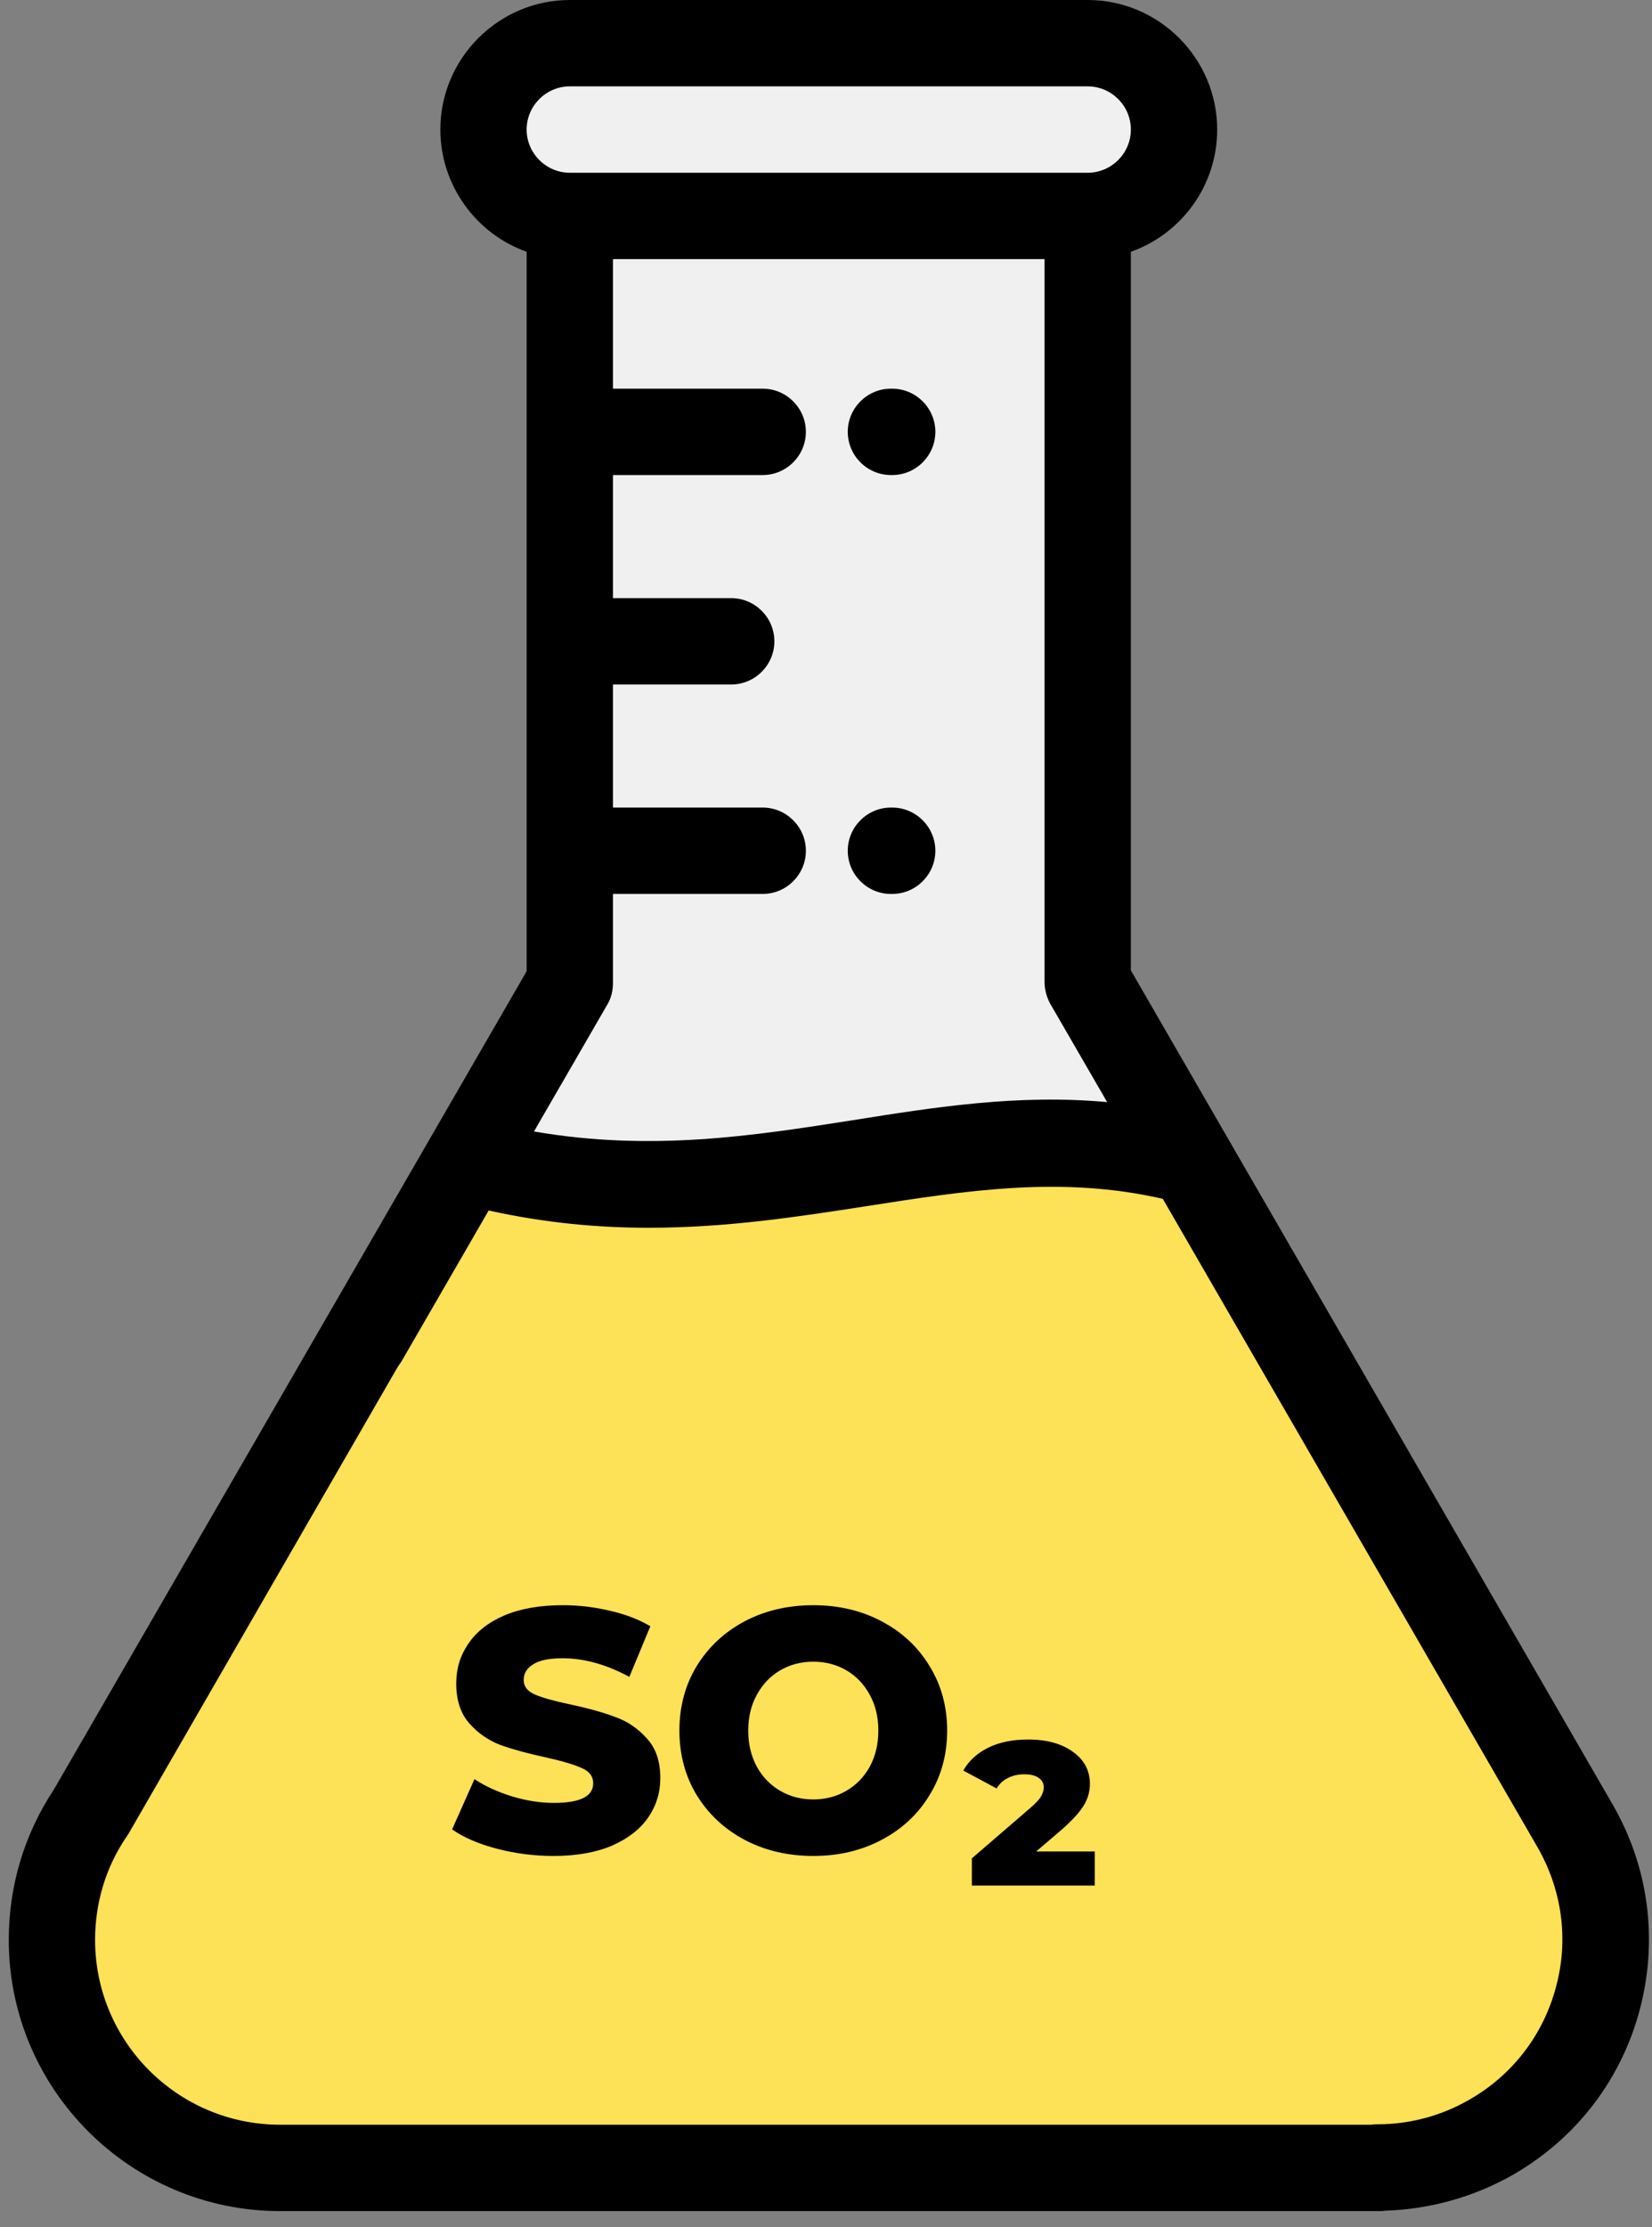<svg width="72" height="97" viewBox="0 0 72 97" fill="none" xmlns="http://www.w3.org/2000/svg">
<rect x="0" y="0" width="72" height="97" fill="#808080" stroke="none"/>
<path d="M24.834 9.405H47.406C49.475 9.405 51.168 7.712 51.168 5.643C51.168 3.574 49.475 1.881 47.406 1.881H24.834C22.765 1.881 21.073 3.574 21.073 5.643C21.073 7.712 22.765 9.405 24.834 9.405Z" fill="#F0F0F0"/>
<path d="M47.406 9.405H24.834V18.81V27.932V37.055V42.811L20.377 50.542C32.941 53.909 41.237 47.683 51.902 50.542L47.406 42.773V9.405Z" fill="#F0F0F0"/>
<path d="M51.902 50.542C41.236 47.682 32.941 53.909 20.376 50.542L15.918 58.272C15.806 58.442 15.712 58.611 15.599 58.78L3.955 78.926C2.883 80.506 2.263 82.424 2.263 84.475C2.263 89.967 6.72 94.425 12.213 94.425H60.065V94.406C61.758 94.406 63.47 93.973 65.031 93.07C69.771 90.324 71.388 84.249 68.642 79.509L56.679 58.78H56.66L51.902 50.542Z" fill="#FDE156"/>
<path d="M49.287 42.266V10.966C51.469 10.195 53.049 8.107 53.049 5.643C53.049 2.539 50.51 0 47.406 0H24.834C21.731 0 19.192 2.539 19.192 5.643C19.192 8.088 20.771 10.195 22.953 10.966V42.303C22.822 42.51 23.047 42.134 22.953 42.303L2.357 77.929C1.059 79.885 0.382 82.142 0.382 84.493C0.382 91.002 5.686 96.306 12.213 96.306H60.065C60.178 96.306 60.272 96.306 60.366 96.287C62.322 96.231 64.26 95.685 65.971 94.707C68.699 93.127 70.655 90.588 71.464 87.541C72.273 84.493 71.859 81.315 70.279 78.587L49.287 42.266ZM26.471 43.752C26.64 43.469 26.715 43.15 26.715 42.811V38.936H33.242C34.277 38.936 35.123 38.09 35.123 37.055C35.123 36.021 34.277 35.174 33.242 35.174H26.715V29.814H31.869C32.904 29.814 33.75 28.967 33.75 27.933C33.75 26.898 32.904 26.052 31.869 26.052H26.715V20.691H33.242C34.277 20.691 35.123 19.844 35.123 18.81C35.123 17.775 34.277 16.929 33.242 16.929H26.715V11.286H45.525V42.773C45.525 43.112 45.619 43.432 45.77 43.714L48.253 48.003C44.359 47.645 40.71 48.228 37.155 48.793C32.829 49.47 28.39 50.166 23.273 49.282L26.471 43.752ZM24.834 3.762H47.406C48.441 3.762 49.287 4.608 49.287 5.643C49.287 6.677 48.441 7.524 47.406 7.524H24.834C23.8 7.524 22.953 6.677 22.953 5.643C22.953 4.608 23.8 3.762 24.834 3.762ZM67.006 80.449C68.078 82.312 68.379 84.475 67.815 86.544C67.269 88.613 65.934 90.362 64.072 91.434C62.849 92.149 61.457 92.525 60.046 92.525C59.952 92.525 59.858 92.525 59.764 92.544H12.213C7.755 92.544 4.144 88.933 4.144 84.493C4.144 82.876 4.614 81.315 5.517 79.998C5.536 79.96 5.573 79.923 5.592 79.885L17.216 59.74C17.292 59.608 17.367 59.477 17.48 59.326C17.499 59.288 17.517 59.27 17.536 59.232L21.298 52.724C23.762 53.269 26.076 53.476 28.277 53.476C31.7 53.476 34.841 52.987 37.757 52.536C42.102 51.859 46.24 51.2 50.679 52.216L67.006 80.449Z" fill="black"/>
<path d="M38.829 20.691H38.885C39.92 20.691 40.766 19.844 40.766 18.81C40.766 17.775 39.92 16.929 38.885 16.929H38.829C37.794 16.929 36.948 17.775 36.948 18.81C36.948 19.844 37.794 20.691 38.829 20.691Z" fill="black"/>
<path d="M38.829 38.936H38.885C39.92 38.936 40.766 38.09 40.766 37.055C40.766 36.021 39.92 35.174 38.885 35.174H38.829C37.794 35.174 36.948 36.021 36.948 37.055C36.948 38.09 37.794 38.936 38.829 38.936Z" fill="black"/>
<path d="M24.129 80.837C23.279 80.837 22.454 80.731 21.654 80.522C20.854 80.311 20.204 80.031 19.704 79.681L20.679 77.492C21.149 77.802 21.694 78.052 22.314 78.242C22.934 78.431 23.544 78.526 24.144 78.526C25.284 78.526 25.854 78.242 25.854 77.671C25.854 77.371 25.689 77.151 25.359 77.011C25.039 76.862 24.519 76.707 23.799 76.546C23.009 76.376 22.349 76.197 21.819 76.007C21.289 75.806 20.834 75.492 20.454 75.061C20.074 74.632 19.884 74.052 19.884 73.322C19.884 72.681 20.059 72.106 20.409 71.597C20.759 71.076 21.279 70.666 21.969 70.367C22.669 70.067 23.524 69.916 24.534 69.916C25.224 69.916 25.904 69.996 26.574 70.156C27.244 70.306 27.834 70.531 28.344 70.832L27.429 73.037C26.429 72.496 25.459 72.227 24.519 72.227C23.929 72.227 23.499 72.317 23.229 72.496C22.959 72.666 22.824 72.891 22.824 73.171C22.824 73.451 22.984 73.662 23.304 73.802C23.624 73.942 24.139 74.087 24.849 74.237C25.649 74.406 26.309 74.591 26.829 74.791C27.359 74.981 27.814 75.291 28.194 75.722C28.584 76.141 28.779 76.716 28.779 77.447C28.779 78.076 28.604 78.647 28.254 79.156C27.904 79.666 27.379 80.076 26.679 80.386C25.979 80.686 25.129 80.837 24.129 80.837ZM35.446 80.837C34.336 80.837 33.336 80.602 32.446 80.132C31.566 79.662 30.871 79.011 30.361 78.181C29.861 77.352 29.611 76.416 29.611 75.376C29.611 74.337 29.861 73.401 30.361 72.572C30.871 71.742 31.566 71.091 32.446 70.621C33.336 70.151 34.336 69.916 35.446 69.916C36.556 69.916 37.551 70.151 38.431 70.621C39.321 71.091 40.016 71.742 40.516 72.572C41.026 73.401 41.281 74.337 41.281 75.376C41.281 76.416 41.026 77.352 40.516 78.181C40.016 79.011 39.321 79.662 38.431 80.132C37.551 80.602 36.556 80.837 35.446 80.837ZM35.446 78.376C35.976 78.376 36.456 78.251 36.886 78.001C37.316 77.751 37.656 77.401 37.906 76.951C38.156 76.492 38.281 75.966 38.281 75.376C38.281 74.787 38.156 74.266 37.906 73.817C37.656 73.356 37.316 73.001 36.886 72.751C36.456 72.501 35.976 72.376 35.446 72.376C34.916 72.376 34.436 72.501 34.006 72.751C33.576 73.001 33.236 73.356 32.986 73.817C32.736 74.266 32.611 74.787 32.611 75.376C32.611 75.966 32.736 76.492 32.986 76.951C33.236 77.401 33.576 77.751 34.006 78.001C34.436 78.251 34.916 78.376 35.446 78.376ZM47.712 80.641V82.126H42.357V80.942L44.847 78.796C45.097 78.587 45.267 78.412 45.357 78.272C45.447 78.121 45.492 77.981 45.492 77.852C45.492 77.681 45.422 77.546 45.282 77.447C45.142 77.337 44.927 77.281 44.637 77.281C44.367 77.281 44.127 77.337 43.917 77.447C43.717 77.546 43.557 77.697 43.437 77.897L41.982 77.117C42.222 76.697 42.582 76.367 43.062 76.126C43.542 75.886 44.127 75.766 44.817 75.766C45.627 75.766 46.277 75.947 46.767 76.306C47.257 76.656 47.502 77.121 47.502 77.701C47.502 78.022 47.417 78.326 47.247 78.617C47.077 78.906 46.762 79.257 46.302 79.666L45.162 80.641H47.712Z" fill="black"/>
</svg>
